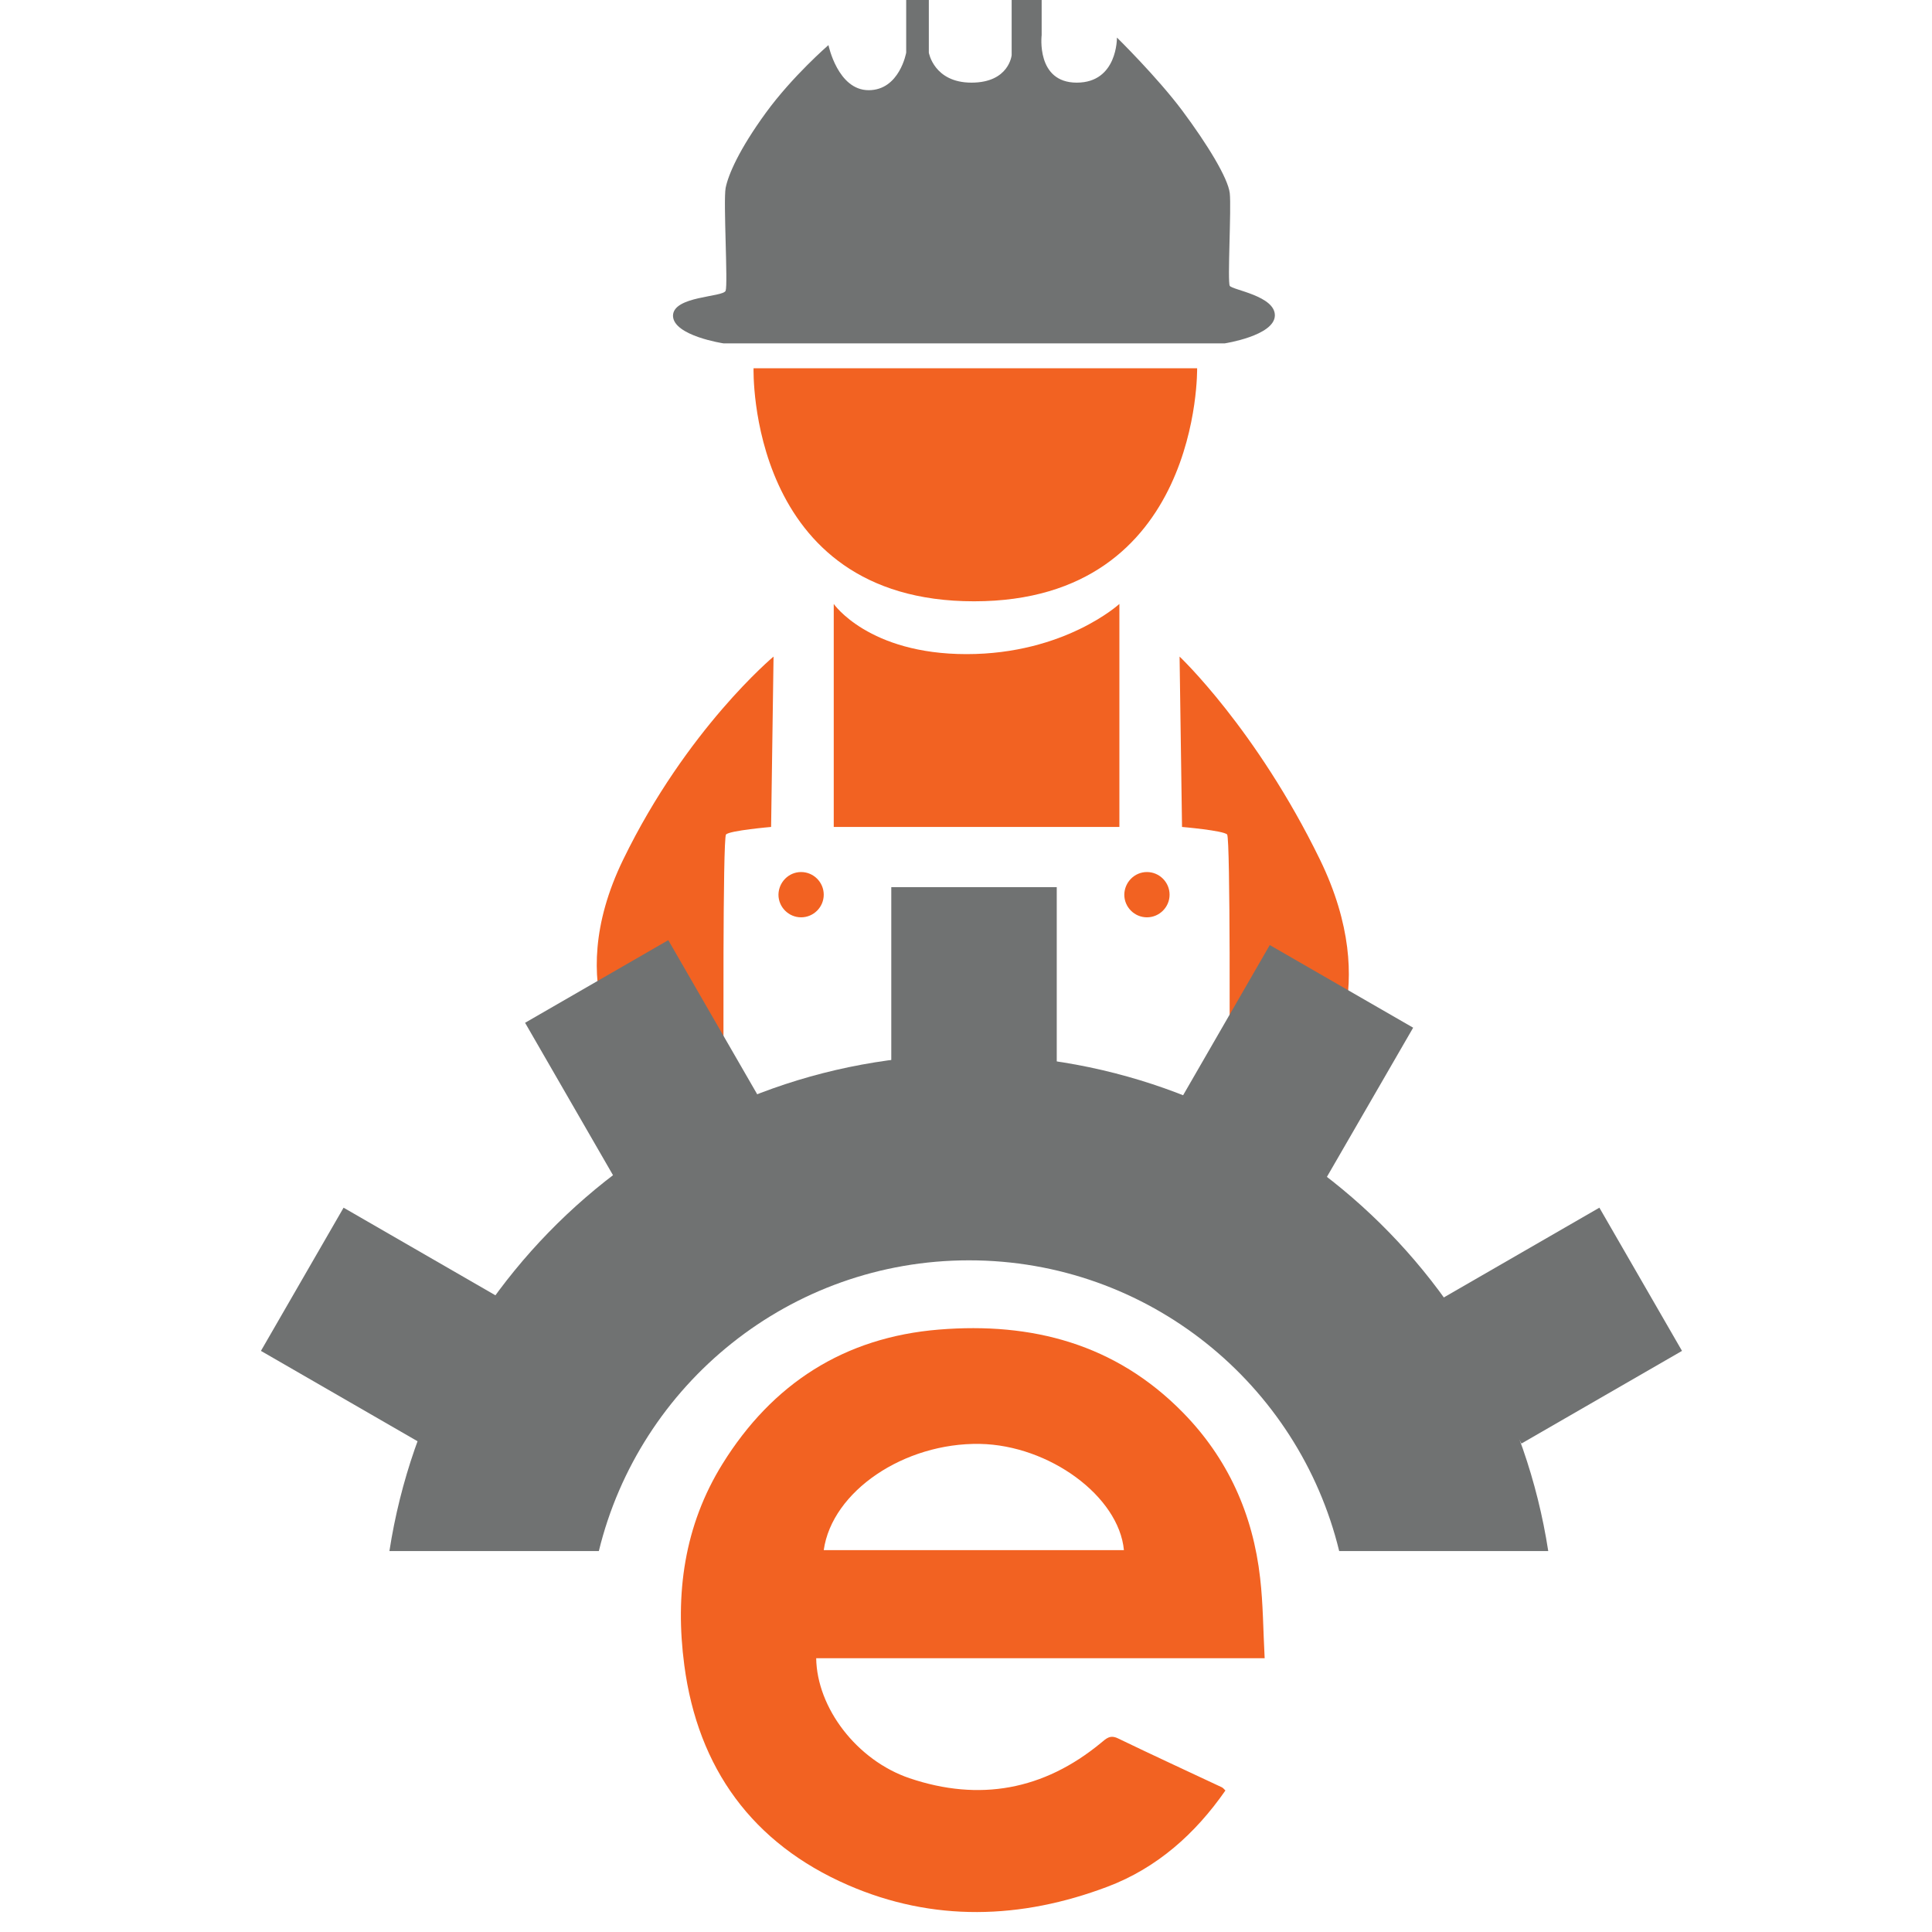 <?xml version="1.0" encoding="utf-8"?>
<!-- Generator: Adobe Illustrator 22.0.1, SVG Export Plug-In . SVG Version: 6.00 Build 0)  -->
<svg version="1.1" xmlns="http://www.w3.org/2000/svg" xmlns:xlink="http://www.w3.org/1999/xlink" x="0px" y="0px"
	 viewBox="0 0 1024 1024" style="enable-background:new 0 0 1024 1024;" xml:space="preserve">
<style type="text/css">
	.st0{fill-rule:evenodd;clip-rule:evenodd;fill:#F26222;}
	.st1{fill-rule:evenodd;clip-rule:evenodd;fill:#707272;}
	.st2{display:none;fill:#F26222;}
	.st3{display:none;}
	.st4{display:inline;fill:#F26222;}
</style>
<g id="Figure">
	<path class="st0" d="M383.5,565.8c0,0-0.5-121.4,1.3-123.5c1.9-2.1,23.9-4,23.9-4L410,348c0,0-46,38.3-79.7,107.6s4,110.2,4,110.2
		H383.5z"/>
	<path class="st0" d="M651.7,565.8c0,0,0.5-121.4-1.3-123.5c-1.9-2.1-23.9-4-23.9-4l-1.3-90.3c0,0,40.6,38.3,74.4,107.6
		c33.7,69.3,1.3,110.2,1.3,110.2H651.7z"/>
	<path class="st0" d="M424.6,462.2c6.6,0,12,5.4,12,12c0,6.6-5.4,12-12,12c-6.6,0-12-5.4-12-12C412.7,467.6,418,462.2,424.6,462.2z"
		/>
	<path class="st0" d="M607.9,462.2c6.6,0,12,5.4,12,12c0,6.6-5.4,12-12,12c-6.6,0-12-5.4-12-12C596,467.6,601.3,462.2,607.9,462.2z"
		/>
	<path class="st0" d="M441.9,320.1c0,0,18.4,26.6,70.4,26.6c52,0,81-26.6,81-26.6v118.2H441.9V320.1z"/>
	<path class="st0" d="M399.4,195.2h235.1c0,0,2.2,123.5-118.2,123.5C395.8,318.8,399.4,195.2,399.4,195.2z"/>
</g>
<g id="Hardhat">
	<path class="st1" d="M383.5,182h265.6c0,0,26.1-4,26.6-14.6c0.4-10.6-22.6-13.7-23.9-15.9s0.9-41.2,0-49.1
		c-0.9-8-12-26.1-25.2-43.8C613.2,40.7,592,19.9,592,19.9s0.4,23.9-21.3,23.9c-21.7,0-18.6-25.2-18.6-25.2V0h-15.9v29.2
		c0,0-1.3,14.6-21.3,14.6c-19.9,0-22.6-15.9-22.6-15.9V0h-12v27.9c0,0-3.5,19.9-19.9,19.9c-16.4,0-21.3-23.9-21.3-23.9
		s-19,16.4-33.2,35.9c-14.2,19.5-19.9,32.8-21.3,39.8c-1.3,7.1,1.3,50.9,0,54.5c-1.3,3.5-27.9,2.7-27.9,13.3
		C356.9,178,383.5,182,383.5,182z"/>
</g>
<g id="Gear">
	<path class="st1" d="M709.8,822.1c-21.5-88.4-101.1-154.1-196.2-154.1c-95,0-174.7,65.7-196.2,154.1h-111
		c23-148.9,151.7-263,307.1-263c155.4,0,284.1,114,307.1,263H709.8z"/>
	<path class="st1" d="M472.4,470.2h87.7v98.3h-87.7V470.2z"/>
	<path class="st1" d="M278.3,542.1l75.9-43.8l49.1,85.1l-75.9,43.8L278.3,542.1z"/>
	<path class="st1" d="M749,544.7L673,500.9L623.9,586l75.9,43.8L749,544.7z"/>
	<path class="st1" d="M891.5,716l-43.8-75.9l-85.1,49.1l43.8,75.9L891.5,716z"/>
	<path class="st1" d="M138.3,716l43.8-75.9l85.1,49.1l-43.8,75.9L138.3,716z"/>
</g>
<g id="Indicator_Shape">
	<path id="e" class="st0" d="M647.6,947.3c-18.3-8.6-36.8-17.1-55-25.9c-4.3-2.1-6.3,0.1-9.1,2.4c-30.3,25-64.4,31.2-101.4,18.7
		c-28-9.5-49.1-37.3-49.5-63.6c78.7,0,157.4,0,237.7,0c-0.8-14.7-0.8-28.7-2.4-42.5c-3.8-33.8-17.1-63.5-41.1-87.9
		c-35.6-36.2-79.8-47.8-129.1-43.8c-50.4,4.1-88.4,28.8-114.7,71.1c-20.4,32.8-25.3,69.1-20.3,106.8c7.2,54.7,36.2,94.5,86.7,116.5
		c45.2,19.7,91.8,18.2,137.6,0.9c26.2-9.9,46.5-28,62.5-51C648.7,948.2,648.2,947.6,647.6,947.3z M519.4,765.3
		c36.7,0.7,73.6,27.7,76.3,56.3c-53,0-106,0-159.1,0C441,790.4,479.2,764.6,519.4,765.3z"/>
	<polygon id="Play_Button" class="st2" points="650.1,849.5 425.6,719.9 425.6,979.2 	"/>
	<path id="Snowflake" class="st2" d="M393,918.5c-7.5-2.6-13.7-4.7-19.9-7c-5.7-2.1-7.9-5.8-6.3-10.5c1.7-5.1,5.7-7,11.6-5.1
		c10.3,3.3,20.5,6.9,30.8,10.2c1.4,0.5,3.3,0.9,4.5,0.3c5.6-3,11.1-6.3,17.8-10.1c-7.5-2.7-14-4.8-20.4-7.2
		c-6.4-2.5-8.3-8.3-4.3-13.1c2.7-3.3,6.1-3.8,10.1-2.4c9.1,3.1,18.3,5.9,27.2,9.3c4.8,1.8,8.7,2,12.9-1.3c2.2-1.7,4.9-2.8,7.5-4.4
		c-4.9-12.7-5.4-25.2-0.9-38c-3.5-2.1-6.7-4.3-10.2-5.9c-1.5-0.7-3.8-0.8-5.4-0.3c-9.3,3-18.5,6.2-27.8,9.3c-1.5,0.5-3,1.2-4.6,1.4
		c-5.2,1-9-1.3-10.4-5.9c-1.2-4,1-8.2,5.8-10c6.4-2.4,12.9-4.5,20.5-7.2c-6.7-3.9-12.2-7.3-18-10.3c-1.1-0.6-3.1,0-4.5,0.4
		c-10.3,3.4-20.5,7-30.8,10.5c-3.8,1.3-7.4,0.8-10.1-2.6c-2.3-3-2.7-6.3-0.5-9.3c1.3-1.7,3.4-3.1,5.5-3.9c6.3-2.4,12.7-4.5,19.8-7
		c-6.8-4-13-7.6-19.3-11.3c-3.4-2-5.6-5.2-4.2-8.9c1-2.6,3.6-5.6,6.2-6.3c2.4-0.7,5.8,0.8,8.3,2.1c5.6,2.9,11,6.2,17.3,9.8
		c-1.4-7.1-2.5-13.2-3.7-19.2c-1.4-6.7,1-11.3,6.5-12.4c4.7-1,8.7,2.7,9.9,8.9c2,10.1,3.9,20.2,6,30.2c0.3,1.5,0.7,3.5,1.7,4.2
		c5.6,3.6,11.5,6.7,18.2,10.6c-1.4-7.3-2.6-13.5-3.9-19.7c-1.2-6.2,1.1-10.8,6-11.8c5.2-1.1,9.3,2.3,10.6,8.7
		c1.8,9.6,3.7,19.1,5.5,28.7c0.7,3.6,1.8,6.7,5.7,8.2c2.6,1,5,2.7,7.7,4.2c8.6-10.9,19.8-17.3,33.1-20c2-8.6,0.7-15.3-7.2-20.8
		c-7-4.8-13-11.1-19.4-16.8c-3.8-3.4-4.2-8.3-1.3-11.9c3-3.6,7.9-4,11.8-0.8c5.3,4.3,10.5,8.9,16.6,14.1c0-7.6,0.2-13.9-0.1-20.2
		c-0.1-1.6-1.7-3.4-3-4.6c-7.8-7-15.9-13.7-23.7-20.8c-5.5-4.9-4.5-12.6,2.1-14.4c2.6-0.7,6.6,0.6,9,2.3c5.2,3.6,9.9,8.1,14.8,12.2
		c0.1,0.1,0.3-0.1,1-0.3c0-6.5-0.1-13.2,0-19.9c0.2-6.4,3.7-9.8,9.1-9.3c4.7,0.4,7.5,3.7,7.7,9.2c0.1,6.8,0,13.5,0,21.7
		c3.6-2.9,6.4-5.2,9.1-7.5c2.6-2.2,5-4.6,7.6-6.7c4.1-3.2,9-2.9,11.9,0.7c2.7,3.3,2.4,8.2-1.2,11.5c-7,6.3-13.9,12.8-21.4,18.6
		c-4.7,3.7-6.8,7.6-6.1,13.5c0.5,4.3,0.1,8.8,0.1,14.5c5.8-5,10.6-9,15.3-13.2c5.1-4.4,9.6-4.6,13.1-0.6c3.4,3.8,2.5,8.6-2.4,12.9
		c-5.9,5.2-11.5,10.8-17.9,15.3c-7.5,5.3-9.8,12-7.5,21.3c12.9,2.7,24.4,9,33.2,20.3c3.7-2.1,7.4-4,10.7-6.3
		c1.2-0.9,2.1-2.8,2.5-4.4c2-9.6,3.8-19.1,5.7-28.7c0.2-1.2,0.5-2.4,0.8-3.6c1.4-4.9,5-7.7,9.2-6.9c4.8,0.8,7.6,5,6.7,10.5
		c-1,5.9-2.3,11.8-3.5,17.8c-0.2,0.8-0.1,1.6-0.2,3.3c6.3-3.6,12.1-6.7,17.6-10.2c1.3-0.9,2-3.2,2.3-5c2.2-10.4,4.1-20.9,6.4-31.3
		c1.3-6.1,6.6-8.9,11.5-6.3c4.3,2.2,5.2,6,4.3,10.4c-1.3,6.4-2.6,12.8-4.1,20.4c4.2-2.4,7.5-4.2,10.8-6.1c3.1-1.7,6.1-3.6,9.3-5.2
		c4.5-2.2,9-1,11.1,2.8c2.4,4.1,1.1,8.7-3.4,11.4c-6.1,3.7-12.3,7.1-19.5,11.3c7.5,2.6,14.1,4.8,20.6,7.2c6.1,2.3,8.1,7.8,4.6,12.7
		c-2.7,3.8-6.5,3.9-10.5,2.5c-10.1-3.4-20.2-7-30.3-10.1c-1.9-0.6-4.6-0.4-6.4,0.6c-5.3,2.7-10.4,5.9-16.4,9.5
		c7.6,2.6,14.1,4.7,20.6,7.1c5.8,2.2,7.8,7.1,5.1,11.8c-2.3,4-5.8,5-10.1,3.6c-9.1-3-18.3-5.8-27.2-9.3c-5.3-2.1-9.8-2.1-14.3,1.5
		c-1.6,1.3-3.6,2.2-5.8,3.5c4,12.1,4.1,24.1-0.1,36.1c-0.3,0.7-0.3,1.8,0.1,2.5c2,3.5,13.5,7.3,17.5,6c9.4-3.2,18.9-6.4,28.3-9.6
		c6.1-2.1,10.5-0.4,12.3,4.6c1.7,4.7-0.5,8.6-6.6,10.8c-6.1,2.2-12.3,4.2-19.8,6.8c6.9,4,12.7,7.5,18.6,10.5
		c1.1,0.6,3.1-0.1,4.6-0.5c10-3.3,19.9-6.7,29.8-10c6.1-2,10.1-0.5,11.8,4.4c1.7,4.8-0.6,8.8-6.4,10.9c-6.2,2.2-12.4,4.3-19.8,6.9
		c5.9,3.4,10.9,6.3,15.9,9.2c2,1.2,4.1,2.2,5.8,3.8c2.9,2.8,3.3,6.3,1.2,9.7c-2.2,3.5-5.5,5.4-9.6,3.4c-5.3-2.5-10.3-5.6-15.4-8.5
		c-1.7-0.9-3.4-1.9-6.1-3.4c1.5,7.7,2.9,14.3,4.1,21c0.7,4,0.1,8-4,9.5c-2.6,0.9-6.3,0.5-8.8-0.7c-1.7-0.8-2.8-3.9-3.4-6.2
		c-2.2-9.9-4.2-19.8-6-29.7c-0.6-3.5-2-5.7-5.2-7.3c-4.9-2.4-9.5-5.4-15.3-8.7c1.4,7.3,2.6,13.5,3.8,19.7c1.3,6.3-0.9,10.9-5.8,11.9
		c-5.1,1.1-8.9-1.8-10.2-8.3c-2-9.2-4.1-18.4-5.3-27.7c-0.7-5.3-3.3-8.1-7.7-10.4c-7.4-3.9-6.9-3.5-13.7,1.1
		c-8,5.4-16.8,9.5-26.4,14.8c0,3-0.2,8,0.1,12.9c0.1,1.5,1.4,3.2,2.6,4.2c7.7,6.9,15.6,13.6,23.3,20.4c4.8,4.2,5.7,9.4,2.4,13
		c-3.3,3.7-8.2,3.4-13.2-0.8c-4.7-4-9.4-8.1-15.2-13.1c0,8-0.1,14.8,0.1,21.5c0.1,1.2,1.7,2.6,2.8,3.6c7.7,6.8,15.6,13.6,23.3,20.4
		c4.5,3.9,5.3,9,2.3,12.6c-3.6,4.1-8.1,3.9-13.1-0.4c-4.8-4.2-9.6-8.3-15.5-13.4c0,8,0,14.7,0,21.4c0,4-1.2,7.5-5,9.3
		c-5.9,2.7-11.6-1.4-11.8-8.6c-0.2-6.7,0-13.4,0-21.4c-5.7,4.9-10.5,9-15.3,13.1c-5.2,4.3-9.5,4.4-13.1,0.4c-3.3-3.8-2.6-8.7,2.2-13
		c7.6-6.7,15.4-13.2,22.9-20.1c1.7-1.6,2.9-4.3,3.1-6.7c0.4-5.6,0.1-11.2,0.1-18.1c-4.6,4-8.3,7.2-12,10.4c-1.5,1.3-2.9,2.6-4.5,3.8
		c-4,3-9.3,2.7-12-0.7c-2.8-3.4-2.5-8.6,1.3-12c7.3-6.6,14.5-13.2,22.2-19.2c3.9-3.1,5.7-6.4,5.1-11.3c-0.4-3.1-0.1-6.4-0.1-8.8
		c-7.5-3.5-14.5-6.7-21.5-10.1c-1.6-0.8-2.9-2.1-4.3-3.1c-2.6-1.8-6.4-5.6-7.6-4.9c-5.6,3.1-13.1,4.3-14,13.3
		c-1,9.7-3.4,19.2-5.4,28.7c-1.2,5.7-5.2,8.4-10.5,7.3c-4.5-0.9-7.1-5.5-6.1-10.8c1.3-6.6,2.6-13.1,4.1-20.6
		c-6.5,3.7-12.3,6.7-17.7,10.3c-1.5,1-2.2,3.9-2.6,6c-2,9.7-3.7,19.5-5.6,29.2c-1.1,5.9-5.4,9.3-10.4,8.2c-4.9-1-7.3-5.8-6.1-11.8
		c1.3-6.2,2.5-12.4,3.9-19.8c-7.1,4.1-13.4,7.7-19.7,11.2c-3.5,1.9-7.3,2.1-9.7-1.1c-1.7-2.3-2.7-5.9-2.1-8.6
		c0.5-2.3,3.3-4.4,5.6-5.9C380.9,925.2,386.5,922.2,393,918.5z M550.3,857.4c0.1-20.4-15.7-36.8-35.6-36.9
		c-20.5-0.1-37.3,15.9-37.5,35.8c-0.2,21.1,16,37,37.7,37.1C534.1,893.4,550.2,877,550.3,857.4z"/>
	<g id="Layer_5" class="st3">
		<path class="st4" d="M514.9,1001.6c-20.8-20.6-59.2-58.4-73.1-72.3l-5.9-5.9c-17-17.1-31.6-32-43.6-44.7
			c-34.9-36.9-35.4-90.9-3-125c31.1-32.8,81-32.6,112,0.3l13.6,14.5l13.6-14.5c31-33,80.9-33.1,112-0.3c32.4,34.1,31.9,88.1-3,125
			c-12,12.7-26.6,27.6-43.6,44.7l-5.9,5.9C574.3,943.1,535.8,981,514.9,1001.6z"/>
	</g>
</g>
</svg>
